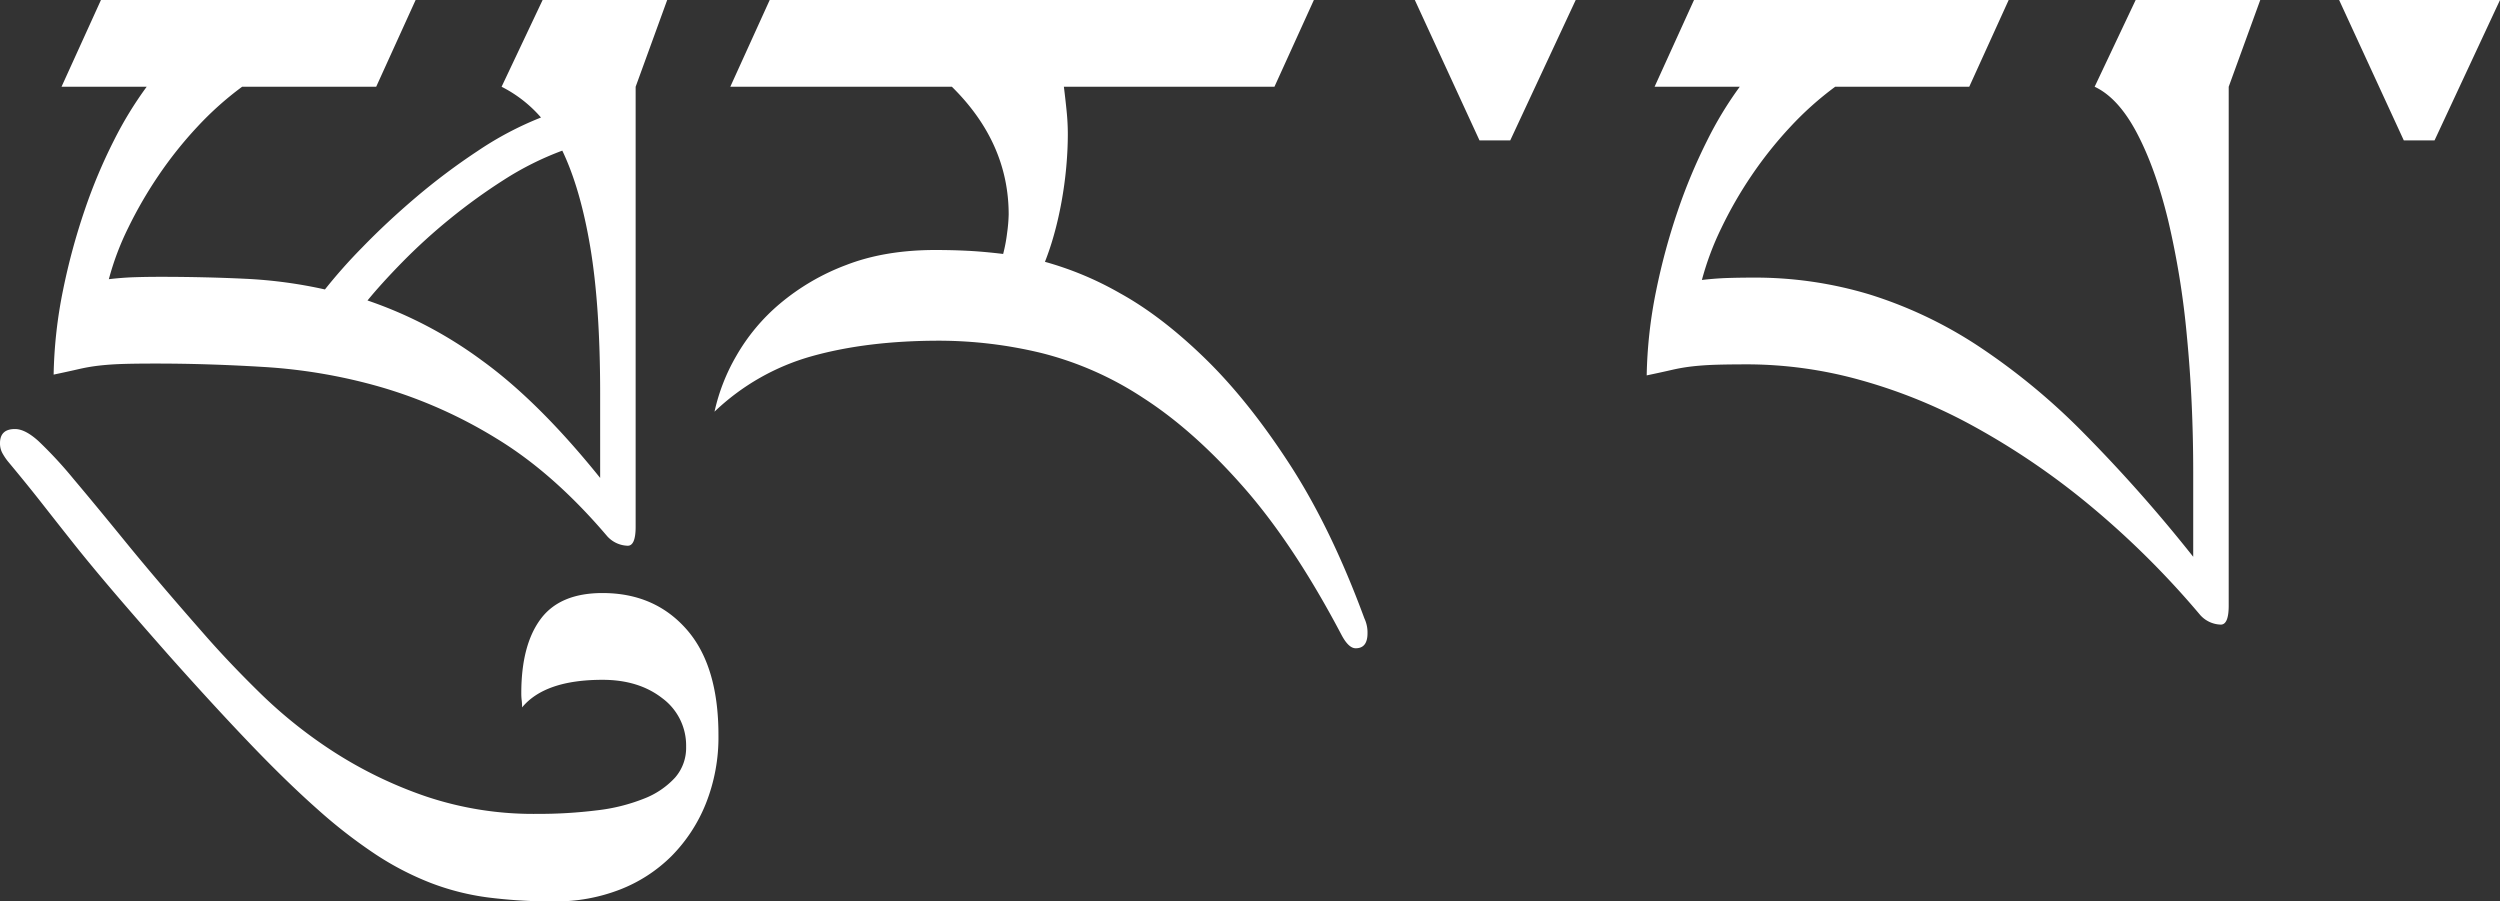<svg xmlns="http://www.w3.org/2000/svg" width="773.926" height="279.053" viewBox="0 0 773.926 279.053">
  <rect x="0" y="0" width="773.926" height="279.053" fill="#333333" stroke="none"/>
  <path id="Path_1" data-name="Path 1" d="M213.135,63.477a55.48,55.48,0,0,1-3.906,21.24,48.886,48.886,0,0,1-10.62,16.235,46.422,46.422,0,0,1-15.991,10.376,54.711,54.711,0,0,1-20.264,3.662,157.964,157.964,0,0,1-20.508-1.221,77.394,77.394,0,0,1-17.822-4.517,91.161,91.161,0,0,1-16.968-8.789A156.7,156.7,0,0,1,89.111,86.548Q79.59,78.125,68.359,66.406T43.213,39.063Q32.227,26.611,25.269,18.433T13.184,3.784Q8.057-2.686,3.662-8.3T-6.836-21.24A17.556,17.556,0,0,1-8.545-23.8a6.269,6.269,0,0,1-.732-3.052q0-4.395,4.639-4.395,3.174,0,7.324,3.784a129.321,129.321,0,0,1,10.742,11.6Q20.02-8.057,29.663,3.784t23.8,27.954Q61.523,41.016,71.655,50.9A144.9,144.9,0,0,0,94.482,68.97a131.027,131.027,0,0,0,28.2,13.55,104.23,104.23,0,0,0,34.3,5.371,145.926,145.926,0,0,0,18.555-1.1,56.625,56.625,0,0,0,14.648-3.662,25.517,25.517,0,0,0,9.521-6.47,13.954,13.954,0,0,0,3.418-9.521A18.171,18.171,0,0,0,195.8,52.124q-7.324-5.737-18.555-5.737-17.822,0-24.9,8.545a17.846,17.846,0,0,0-.122-2.2,17.841,17.841,0,0,1-.122-2.2q0-14.893,5.981-22.949t19.165-8.057q16.113,0,26,11.23T213.135,63.477ZM197.266-164.062,187.5-137.207V-.977q0,5.859-2.441,5.859a8.864,8.864,0,0,1-6.348-2.93q-16.6-19.531-34.3-30.273a146.119,146.119,0,0,0-35.645-15.869A167.2,167.2,0,0,0,73.12-50.415q-17.7-1.1-34.058-1.1-6.348,0-10.254.122t-7.2.488a56.492,56.492,0,0,0-6.47,1.1q-3.174.732-7.812,1.709a143.219,143.219,0,0,1,2.93-26.245,200.218,200.218,0,0,1,6.714-24.78A163.935,163.935,0,0,1,26-120.605a115.755,115.755,0,0,1,10.132-16.6H9.766l12.207-26.855h97.412l-12.207,26.855h-41.5a99.143,99.143,0,0,0-13.916,12.451,124.094,124.094,0,0,0-11.963,15.015,130.934,130.934,0,0,0-9.4,16.235,85.481,85.481,0,0,0-5.981,15.869q4.15-.488,7.935-.61t7.935-.122q13.916,0,26.489.61a143.6,143.6,0,0,1,24.536,3.3,162.989,162.989,0,0,1,11.6-13.062q7.446-7.69,16.479-15.381a199.65,199.65,0,0,1,19.165-14.4A102.414,102.414,0,0,1,158.2-127.686,40.068,40.068,0,0,0,146-137.207l12.7-26.855ZM104.492-71.045a130.092,130.092,0,0,1,35.4,18.555q17.578,12.7,36.621,36.377V-42.236q0-27.1-3.052-45.288t-8.667-29.907a93.675,93.675,0,0,0-18.066,9.033A178.564,178.564,0,0,0,130-96.313,177.688,177.688,0,0,0,115.479-83.13Q108.887-76.416,104.492-71.045Zm292.969-93.018-12.207,26.855H320.068q.488,3.906.854,7.568t.366,7.08q0,4.883-.488,10.254t-1.465,10.742q-.977,5.371-2.319,10.132a84.869,84.869,0,0,1-2.808,8.423,101.006,101.006,0,0,1,23.315,9.766q12.817,7.08,26.245,20.142t26.245,32.837Q402.832-.488,413.086,27.344a10.263,10.263,0,0,1,.977,4.639q0,4.639-3.662,4.639-2.2,0-4.395-4.15Q391.357,4.639,375.854-13.062T344.6-40.894A102.437,102.437,0,0,0,312.988-54.81a135.4,135.4,0,0,0-31.494-3.784q-22.217,0-39.307,4.761a71.451,71.451,0,0,0-30.273,17.212,60.129,60.129,0,0,1,6.714-17.212,60.3,60.3,0,0,1,13.55-16.235,70.156,70.156,0,0,1,20.508-11.963q11.963-4.639,27.588-4.639,5.127,0,10.01.244t10.986.977a48.615,48.615,0,0,0,1.221-6.47,48.773,48.773,0,0,0,.488-5.737q0-22.217-17.578-39.551H216.8L229-164.062Zm81.055,0-20.264,43.457H448.73l-20.02-43.457Zm211.914,0-9.766,26.855V23.438q0,5.859-2.441,5.859a8.864,8.864,0,0,1-6.348-2.93,270.4,270.4,0,0,0-34.3-34.058,228.814,228.814,0,0,0-35.645-24.292,163.518,163.518,0,0,0-35.645-14.526,131.015,131.015,0,0,0-34.058-4.761q-6.348,0-10.254.122t-7.2.488a56.49,56.49,0,0,0-6.47,1.1q-3.174.732-7.812,1.709a143.217,143.217,0,0,1,2.93-26.245,200.219,200.219,0,0,1,6.714-24.78,170.676,170.676,0,0,1,9.033-21.606A113.138,113.138,0,0,1,529.3-137.207H502.93l12.207-26.855h97.412l-12.207,26.855h-41.5a99.143,99.143,0,0,0-13.916,12.451,124.1,124.1,0,0,0-11.963,15.015,126.6,126.6,0,0,0-9.4,16.357,88.665,88.665,0,0,0-5.981,15.991q4.15-.488,7.935-.61t7.935-.122a122.394,122.394,0,0,1,36.133,5.249,133.218,133.218,0,0,1,33.447,15.869,203.283,203.283,0,0,1,32.715,26.978A465.855,465.855,0,0,1,669.678,8.3V-17.822q0-21.973-1.953-42.114a258.07,258.07,0,0,0-5.859-36.133q-3.906-15.991-9.644-26.855T639.16-137.207l12.7-26.855Zm74.219,0-20.264,43.457h-9.521l-20.02-43.457Z" transform="translate(9.277 164.063)" fill="#fff"/>
</svg>
